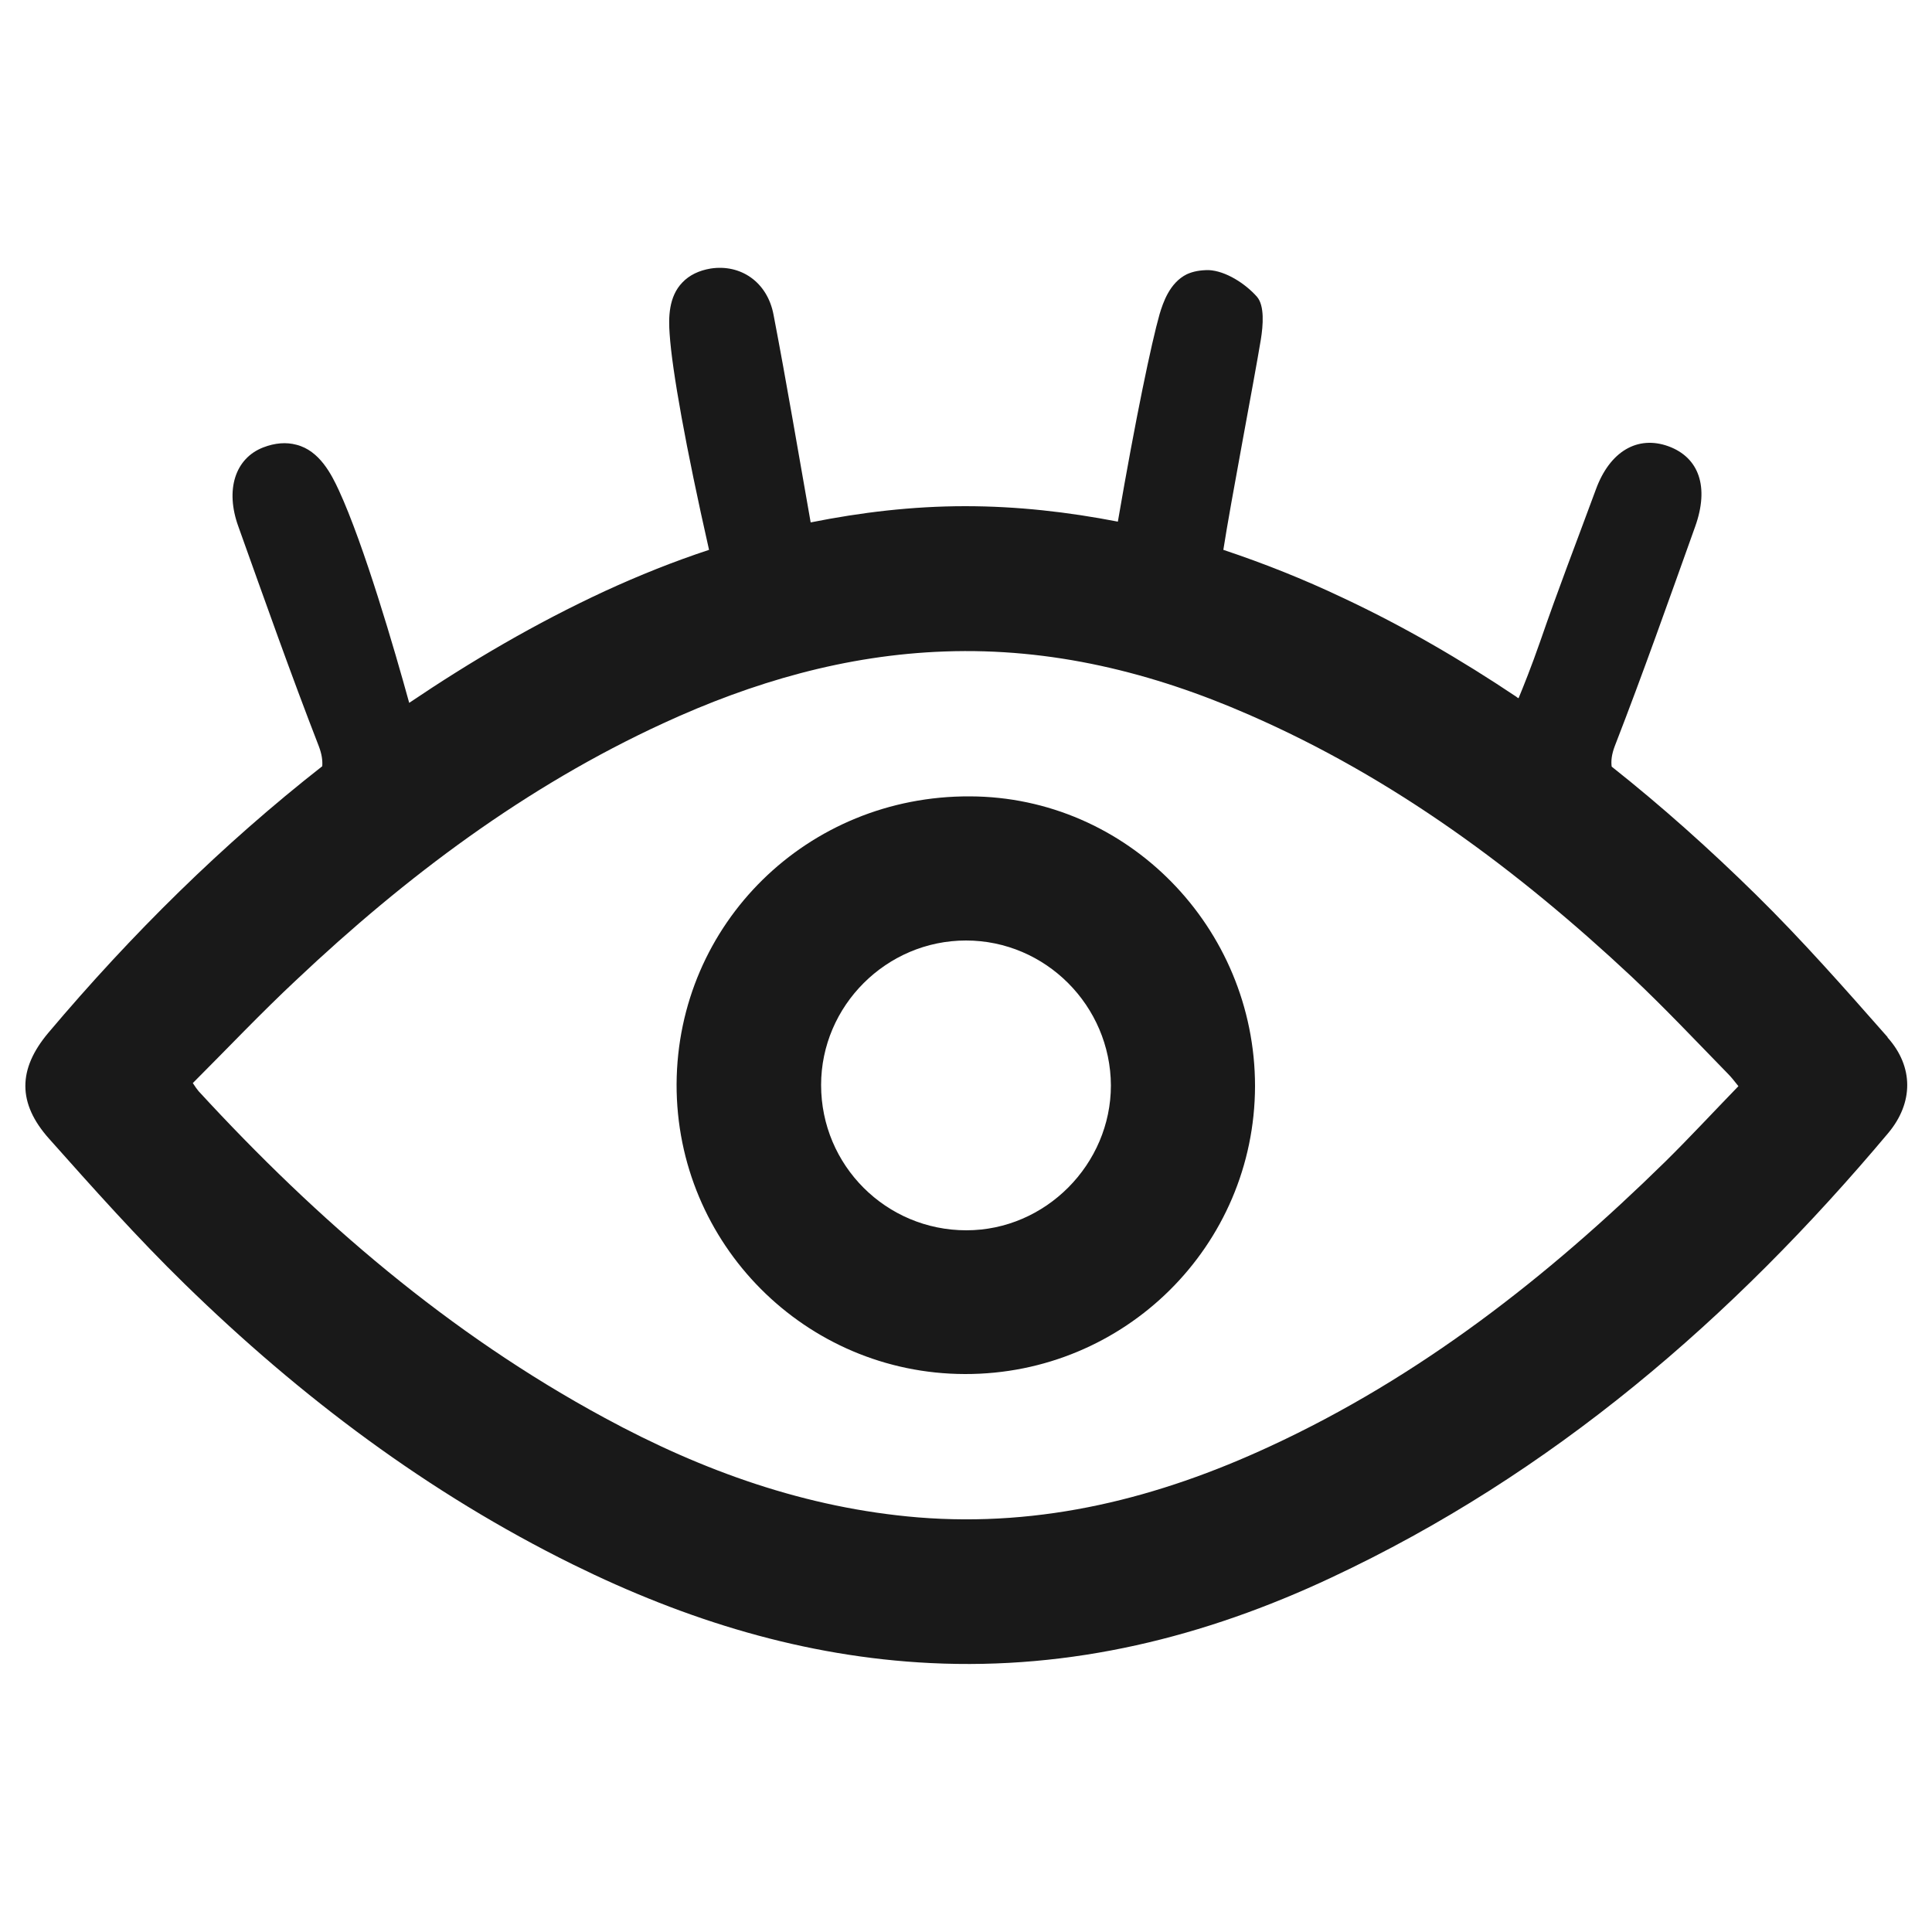 <?xml version="1.0" encoding="UTF-8"?><svg id="a" xmlns="http://www.w3.org/2000/svg" viewBox="0 0 50 50"><defs><style>.b{fill:#191919;}</style></defs><path class="b" d="M48.85,26.84c-1.11-1.26-2.22-2.52-3.41-3.69-1.19-1.17-2.43-2.28-3.73-3.31-.02-.15,0-.32,.08-.53,.73-1.88,1.4-3.78,2.08-5.68,.37-1.03,.1-1.79-.69-2.08-.8-.29-1.52,.13-1.88,1.12-.55,1.49-.96,2.54-1.44,3.93-.23,.66-.44,1.18-.56,1.47-.02-.01-.04-.02-.06-.04-1.42-.95-2.91-1.82-4.49-2.56-1.01-.48-2.04-.89-3.09-1.24,.19-1.23,.79-4.35,.97-5.44,.06-.37,.1-.88-.1-1.11-.3-.34-.81-.67-1.25-.69-.21,0-.4,.03-.57,.11-.44,.22-.61,.73-.7,1.03-.21,.74-.62,2.69-1.08,5.37-1.29-.25-2.6-.4-3.95-.4-1.37,0-2.7,.16-4,.42-.31-1.75-.62-3.6-.96-5.37-.16-.86-.86-1.32-1.63-1.2-.3,.05-.55,.17-.73,.36-.36,.37-.36,.92-.33,1.33,.06,.93,.42,2.94,1.02,5.59-.91,.3-1.81,.66-2.7,1.07-1.79,.83-3.46,1.81-5.06,2.89-.38-1.38-1.17-4.09-1.82-5.5-.19-.41-.5-1.03-1.1-1.18-.26-.07-.55-.05-.86,.07-.72,.28-.99,1.09-.64,2.05,.68,1.9,1.35,3.8,2.08,5.68,.08,.21,.1,.37,.09,.52-2.58,2.02-4.93,4.34-7.09,6.9-.79,.94-.8,1.82,.02,2.74,1.14,1.28,2.28,2.56,3.51,3.76,2.99,2.92,6.3,5.41,10.05,7.26,2.92,1.44,5.98,2.39,9.25,2.55,3.65,.18,7.09-.67,10.37-2.21,5.72-2.68,10.39-6.71,14.42-11.51,.65-.78,.66-1.71-.02-2.47Zm-5.77,3.24c-3.03,2.97-6.34,5.56-10.21,7.35-2.89,1.34-5.9,2.1-9.11,1.84-2.9-.24-5.58-1.2-8.12-2.58-4.01-2.17-7.42-5.1-10.5-8.45-.04-.05-.08-.1-.15-.21,.89-.89,1.76-1.81,2.68-2.67,2.84-2.68,5.93-5,9.49-6.64,2.32-1.07,4.73-1.77,7.29-1.86,2.76-.1,5.37,.54,7.88,1.64,3.74,1.63,6.95,4.02,9.9,6.78,.85,.8,1.66,1.66,2.48,2.5,.09,.09,.17,.19,.28,.33-.65,.67-1.27,1.34-1.92,1.98Z"/><path class="b" d="M25.1,20.61c-4.2-.02-7.57,3.29-7.59,7.45-.01,4.13,3.33,7.49,7.46,7.5,4.14,.01,7.5-3.32,7.51-7.45,0-4.11-3.31-7.49-7.38-7.5Zm-.09,11.23c-2.08,0-3.76-1.68-3.76-3.76,0-2.05,1.69-3.74,3.75-3.74s3.74,1.69,3.75,3.75c0,2.04-1.69,3.75-3.74,3.75Z"/></svg>